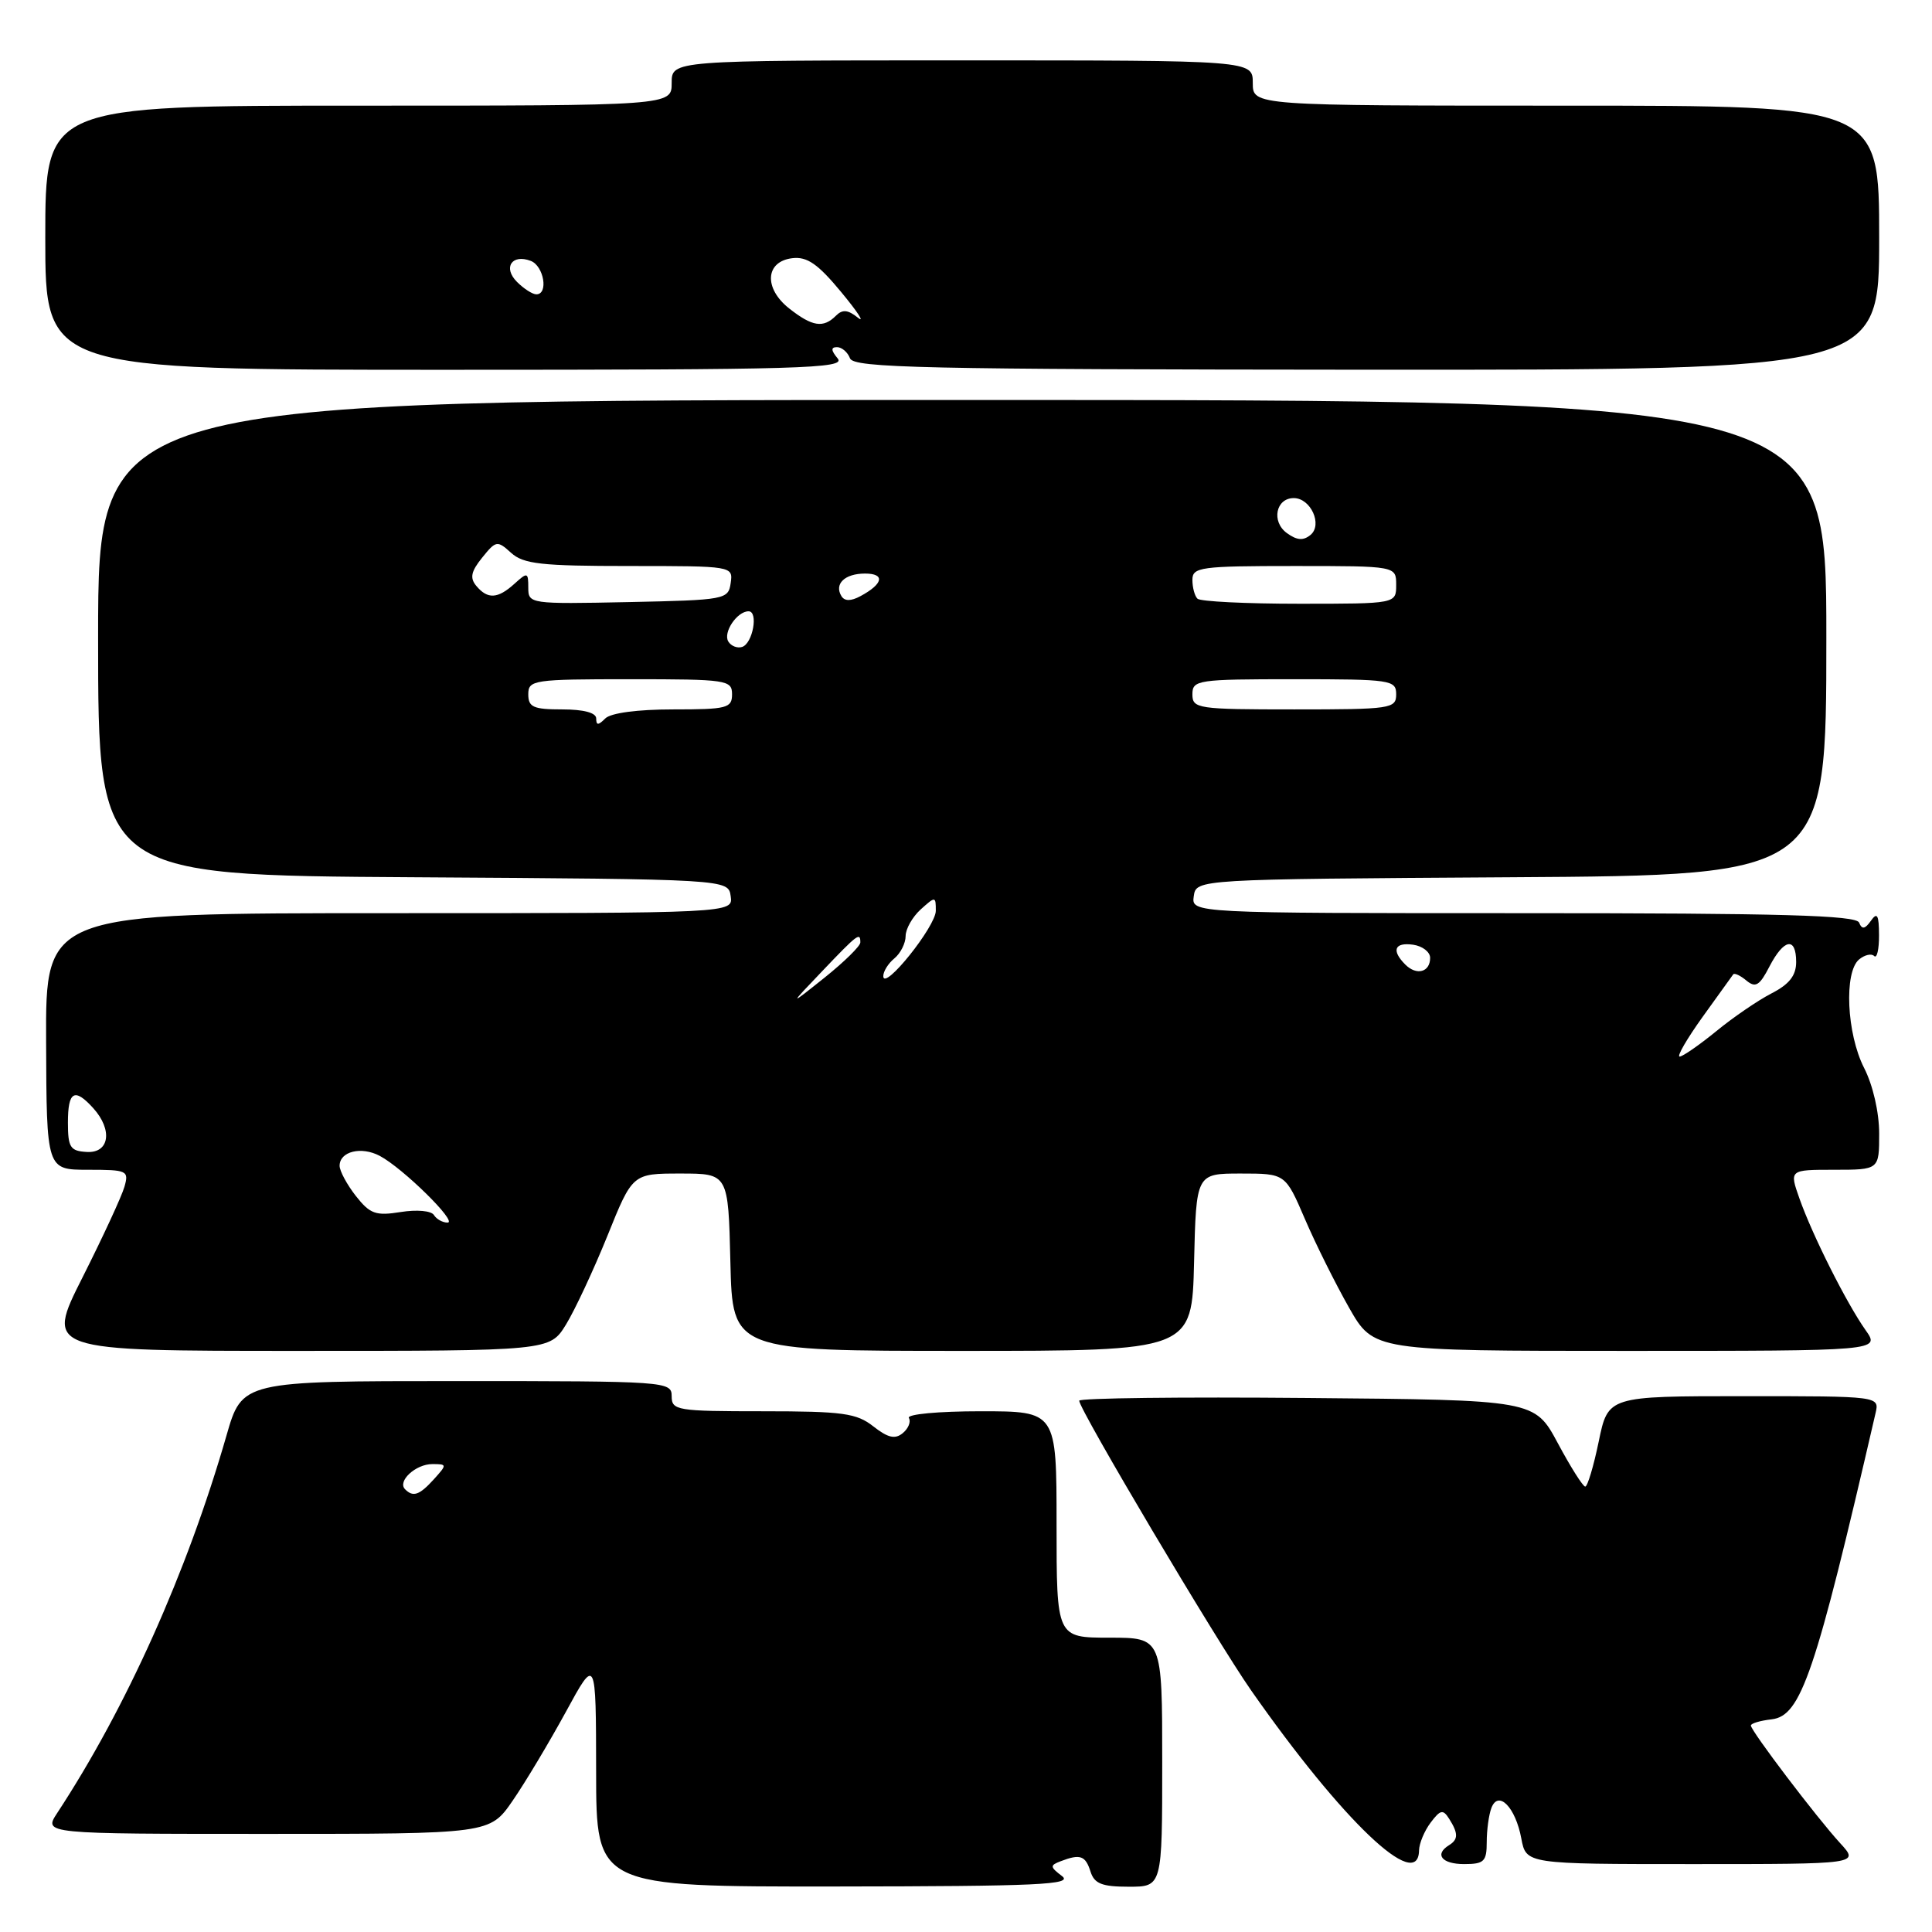 <?xml version="1.0" encoding="UTF-8" standalone="no"?>
<!DOCTYPE svg PUBLIC "-//W3C//DTD SVG 1.1//EN" "http://www.w3.org/Graphics/SVG/1.1/DTD/svg11.dtd" >
<svg xmlns="http://www.w3.org/2000/svg" xmlns:xlink="http://www.w3.org/1999/xlink" version="1.1" viewBox="0 0 256 256">
 <g >
 <path fill="currentColor"
d=" M 140.72 248.59 C 139.12 247.37 139.10 247.17 140.55 246.62 C 143.13 245.63 143.83 245.87 144.50 248.00 C 145.01 249.60 146.01 250.00 149.57 250.00 C 154.00 250.00 154.00 250.00 154.00 233.50 C 154.00 217.00 154.00 217.00 147.00 217.00 C 140.00 217.00 140.00 217.00 140.00 202.00 C 140.00 187.00 140.00 187.00 129.94 187.00 C 124.35 187.00 120.13 187.39 120.43 187.89 C 120.73 188.37 120.37 189.28 119.63 189.89 C 118.61 190.74 117.67 190.53 115.73 189.01 C 113.50 187.25 111.68 187.00 101.09 187.00 C 89.67 187.00 89.00 186.89 89.00 185.00 C 89.00 183.05 88.33 183.00 60.54 183.00 C 32.08 183.00 32.08 183.00 30.00 190.25 C 24.79 208.33 16.73 226.30 7.57 240.25 C 5.77 243.00 5.77 243.00 35.34 243.00 C 64.90 243.00 64.90 243.00 67.93 238.60 C 69.60 236.18 72.76 230.89 74.97 226.85 C 78.97 219.50 78.97 219.50 78.99 234.75 C 79.00 250.00 79.00 250.00 110.75 249.97 C 137.62 249.94 142.23 249.73 140.72 248.59 Z  M 188.03 245.19 C 188.05 244.26 188.74 242.60 189.57 241.50 C 190.86 239.79 191.21 239.72 192.02 241.00 C 193.24 242.93 193.24 243.74 192.00 244.50 C 190.03 245.72 191.05 247.00 194.00 247.00 C 196.65 247.00 197.00 246.66 197.00 244.08 C 197.00 242.48 197.28 240.44 197.62 239.56 C 198.54 237.15 200.81 239.46 201.58 243.60 C 202.22 247.00 202.22 247.00 224.30 247.00 C 246.37 247.00 246.37 247.00 243.85 244.25 C 240.76 240.89 232.00 229.35 232.00 228.64 C 232.00 228.36 233.24 227.99 234.75 227.82 C 238.65 227.37 240.53 221.84 248.52 187.25 C 249.04 185.00 249.04 185.00 231.06 185.00 C 213.08 185.00 213.08 185.00 211.84 191.00 C 211.16 194.30 210.35 196.99 210.05 196.98 C 209.75 196.98 208.11 194.39 206.42 191.23 C 203.34 185.50 203.34 185.50 173.17 185.24 C 156.58 185.09 143.00 185.25 143.00 185.60 C 143.00 186.77 161.22 217.47 165.79 224.00 C 177.89 241.29 187.93 250.85 188.03 245.19 Z  M 74.99 175.52 C 76.17 173.60 78.64 168.31 80.48 163.77 C 83.81 155.50 83.81 155.50 90.16 155.50 C 96.50 155.50 96.50 155.50 96.78 167.25 C 97.06 179.00 97.06 179.00 127.50 179.00 C 157.94 179.00 157.94 179.00 158.22 167.25 C 158.50 155.50 158.50 155.50 164.41 155.50 C 170.32 155.50 170.32 155.50 172.91 161.53 C 174.33 164.84 176.97 170.13 178.76 173.28 C 182.02 179.00 182.02 179.00 215.58 179.00 C 249.14 179.00 249.14 179.00 247.20 176.25 C 244.67 172.67 240.15 163.67 238.44 158.82 C 237.09 155.00 237.09 155.00 243.04 155.00 C 249.00 155.00 249.00 155.00 249.00 150.21 C 249.00 147.40 248.18 143.81 247.00 141.50 C 244.69 136.97 244.32 128.81 246.34 127.13 C 247.08 126.52 247.98 126.31 248.34 126.68 C 248.70 127.04 248.99 125.80 248.98 123.92 C 248.97 121.23 248.74 120.82 247.91 122.00 C 247.11 123.13 246.72 123.19 246.34 122.25 C 245.95 121.28 236.10 121.00 201.85 121.00 C 157.86 121.00 157.86 121.00 158.18 118.75 C 158.50 116.50 158.50 116.50 200.25 116.24 C 242.00 115.98 242.00 115.98 242.00 84.49 C 242.00 53.00 242.00 53.00 127.50 53.00 C 13.00 53.00 13.00 53.00 13.00 84.49 C 13.00 115.98 13.00 115.98 54.75 116.24 C 96.50 116.50 96.50 116.50 96.82 118.75 C 97.14 121.00 97.14 121.00 51.59 121.00 C 6.04 121.00 6.04 121.00 6.11 138.00 C 6.17 155.00 6.17 155.00 11.65 155.00 C 16.86 155.00 17.10 155.11 16.49 157.25 C 16.14 158.49 13.64 163.89 10.94 169.25 C 6.02 179.00 6.02 179.00 39.43 179.00 C 72.84 179.00 72.84 179.00 74.99 175.52 Z  M 111.00 47.50 C 110.10 46.42 110.08 46.00 110.91 46.00 C 111.54 46.00 112.32 46.66 112.63 47.48 C 113.12 48.75 122.20 48.95 181.10 48.99 C 249.00 49.02 249.00 49.02 249.00 31.51 C 249.00 14.00 249.00 14.00 207.50 14.00 C 166.00 14.00 166.00 14.00 166.00 11.00 C 166.00 8.00 166.00 8.00 127.50 8.00 C 89.00 8.00 89.00 8.00 89.00 11.00 C 89.00 14.00 89.00 14.00 47.50 14.00 C 6.00 14.00 6.00 14.00 6.00 31.50 C 6.00 49.00 6.00 49.00 59.12 49.00 C 106.23 49.00 112.10 48.83 111.00 47.50 Z  M 53.68 197.34 C 52.61 196.28 55.07 194.00 57.28 194.00 C 59.25 194.00 59.25 194.06 57.50 196.00 C 55.58 198.12 54.74 198.41 53.68 197.34 Z  M 57.50 161.00 C 57.15 160.43 55.23 160.26 53.09 160.60 C 49.79 161.13 49.03 160.86 47.15 158.47 C 45.97 156.96 45.00 155.16 45.00 154.47 C 45.00 152.57 47.87 151.86 50.32 153.16 C 53.39 154.78 60.72 162.00 59.30 162.00 C 58.65 162.00 57.84 161.55 57.50 161.00 Z  M 9.00 148.75 C 9.00 144.59 9.87 144.09 12.35 146.83 C 14.96 149.71 14.51 152.82 11.50 152.64 C 9.31 152.52 9.00 152.04 9.00 148.75 Z  M 225.60 134.75 C 227.68 131.86 229.51 129.32 229.66 129.11 C 229.82 128.89 230.61 129.26 231.41 129.93 C 232.62 130.93 233.16 130.60 234.46 128.07 C 236.38 124.37 238.00 124.09 238.00 127.47 C 238.00 129.26 237.09 130.42 234.75 131.62 C 232.96 132.54 229.65 134.80 227.40 136.65 C 225.14 138.49 222.96 140.00 222.56 140.00 C 222.16 140.00 223.53 137.64 225.60 134.75 Z  M 108.96 128.67 C 113.67 123.73 114.00 123.49 114.00 124.88 C 114.00 125.36 111.86 127.46 109.25 129.55 C 104.50 133.34 104.50 133.34 108.96 128.67 Z  M 117.04 129.37 C 117.02 128.75 117.67 127.68 118.50 127.00 C 119.33 126.32 120.00 124.98 120.00 124.03 C 120.00 123.09 120.90 121.50 122.00 120.50 C 123.94 118.75 124.00 118.75 124.00 120.68 C 124.00 122.75 117.11 131.35 117.04 129.37 Z  M 186.21 127.81 C 184.34 125.94 184.77 124.83 187.25 125.18 C 188.49 125.36 189.50 126.14 189.50 126.92 C 189.50 128.82 187.71 129.31 186.21 127.81 Z  M 79.00 95.20 C 79.00 94.44 77.33 94.00 74.50 94.00 C 70.67 94.00 70.00 93.70 70.00 92.00 C 70.00 90.10 70.67 90.00 83.50 90.00 C 96.33 90.00 97.00 90.10 97.00 92.00 C 97.00 93.83 96.33 94.00 89.20 94.00 C 84.47 94.00 80.93 94.47 80.20 95.20 C 79.27 96.13 79.00 96.13 79.00 95.20 Z  M 158.00 92.00 C 158.00 90.10 158.67 90.00 171.50 90.00 C 184.33 90.00 185.00 90.10 185.00 92.00 C 185.00 93.90 184.33 94.00 171.50 94.00 C 158.67 94.00 158.00 93.90 158.00 92.00 Z  M 96.51 85.01 C 95.77 83.82 97.66 81.00 99.19 81.00 C 100.52 81.00 99.75 85.26 98.34 85.72 C 97.70 85.93 96.88 85.61 96.51 85.01 Z  M 70.00 77.87 C 70.00 75.82 69.89 75.79 68.17 77.35 C 65.95 79.36 64.61 79.43 63.11 77.63 C 62.23 76.58 62.42 75.71 63.89 73.89 C 65.72 71.62 65.89 71.59 67.73 73.26 C 69.37 74.74 71.74 75.00 83.40 75.00 C 97.08 75.00 97.14 75.01 96.82 77.25 C 96.51 79.44 96.13 79.51 83.25 79.78 C 70.21 80.05 70.00 80.02 70.00 77.87 Z  M 111.50 79.00 C 110.50 77.38 111.93 76.00 114.62 76.00 C 117.32 76.00 117.04 77.37 114.00 79.00 C 112.75 79.67 111.92 79.67 111.50 79.00 Z  M 158.67 79.33 C 158.30 78.97 158.00 77.84 158.00 76.83 C 158.00 75.15 159.08 75.00 171.50 75.00 C 185.00 75.00 185.00 75.00 185.00 77.50 C 185.00 80.00 185.00 80.00 172.17 80.00 C 165.11 80.00 159.03 79.70 158.67 79.33 Z  M 170.51 70.63 C 168.43 69.11 169.06 66.00 171.43 66.00 C 173.68 66.00 175.28 69.53 173.65 70.88 C 172.69 71.67 171.84 71.60 170.51 70.63 Z  M 104.58 40.88 C 101.17 38.20 101.40 34.63 105.00 34.21 C 106.95 33.98 108.39 34.98 111.47 38.71 C 113.65 41.34 114.64 42.87 113.67 42.09 C 112.34 41.03 111.63 40.97 110.76 41.84 C 109.09 43.51 107.63 43.28 104.58 40.88 Z  M 68.51 37.36 C 66.61 35.47 67.82 33.61 70.33 34.57 C 72.07 35.24 72.70 39.00 71.07 39.00 C 70.56 39.00 69.41 38.26 68.51 37.36 Z "/>
</g>
</svg>